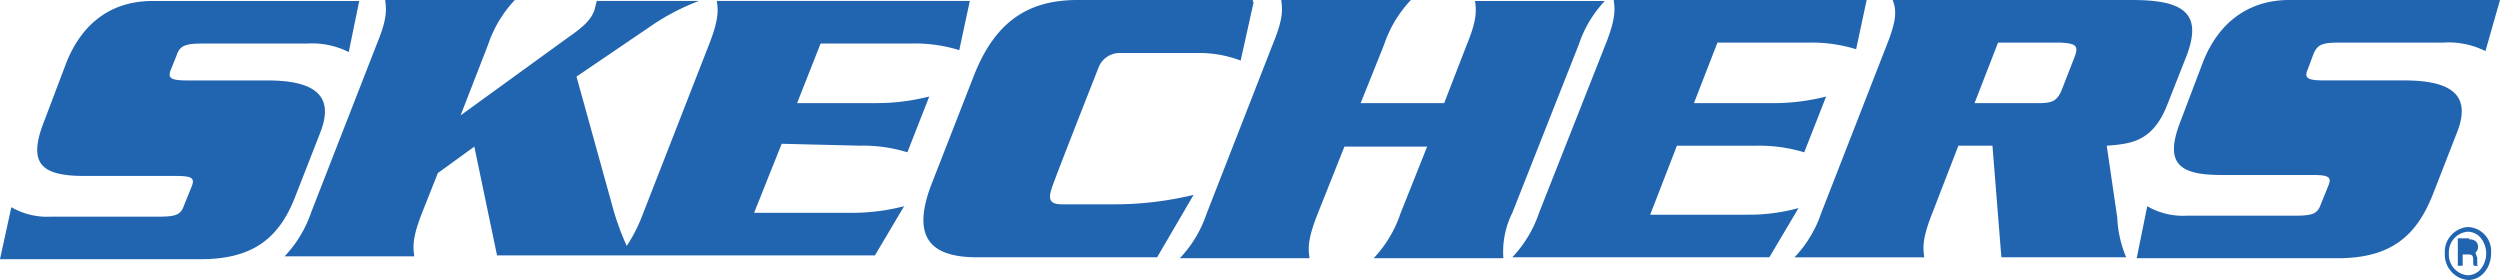 <svg xmlns="http://www.w3.org/2000/svg" width="250" height="28" viewBox="0 0 250 28">
  <path id="logo-1" d="M32.23,15.245c1.46-3.689-.568-5.2-5.271-5.2H19.012c-1.7,0-2.109-.19-1.7-1.135l.568-1.419c.324-.945.892-1.135,2.6-1.135h10.38a8.212,8.212,0,0,1,4.216.85L36.123,2.1H15.445c-3.974,0-6.974,2.08-8.6,6.148L4.66,14.015c-1.7,4.255-.487,5.58,3.973,5.58h9.083c1.7,0,2.027.189,1.622,1.135l-.729,1.8c-.325.946-.812,1.135-2.514,1.135H5.31a7.126,7.126,0,0,1-3.972-.946L.2,27.917H20.314c5.351,0,7.866-2.27,9.406-6.241l2.514-6.431Zm53.925,1.323a15.081,15.081,0,0,1,4.784.661l2.19-5.58a21.268,21.268,0,0,1-5.271.661H79.911l2.352-5.959h9.082a15.073,15.073,0,0,1,4.784.662l1.054-4.92h-25.3c.162,1.04.162,1.987-.812,4.446L64.5,23.375a15.815,15.815,0,0,1-1.623,3.217,25.827,25.827,0,0,1-1.46-4.067L57.851,9.66l7.38-5.012A22.5,22.5,0,0,1,70.1,2.094H59.88c-.081.283-.163.662-.243.946-.325.85-.892,1.514-2.676,2.743l-10.7,7.756,2.757-7.094A12.019,12.019,0,0,1,51.69,2H38.715c.163,1.04.163,1.986-.81,4.351L31.336,23.188a12.031,12.031,0,0,1-2.675,4.445H41.635c-.163-1.04-.163-1.986.811-4.445l1.54-3.878,3.649-2.649,2.271,10.878H87.694l2.92-4.919a20.686,20.686,0,0,1-5.271.662H75.612l2.757-6.905,7.785.19Zm33.41,4.918a33.662,33.662,0,0,1-7.948.946h-5.19c-1.136,0-1.46-.378-1.055-1.607s4.7-12.107,4.7-12.107A2.254,2.254,0,0,1,112.187,7.3h8.19a11.724,11.724,0,0,1,3.892.757l1.3-5.865h-.081V2H107.969c-4.784,0-8.19,1.986-10.379,7.566L93.454,20.162c-2.189,5.487-.324,7.566,4.46,7.566h18l3.649-6.242Zm31.868,1.8,6.649-16.836a11.784,11.784,0,0,1,2.6-4.352H147.7c.162,1.04.162,1.986-.811,4.352l-2.271,5.865h-8.352l2.351-5.865A12.025,12.025,0,0,1,141.294,2H128.319c.163,1.04.163,1.986-.811,4.352l-6.649,17.025a12.037,12.037,0,0,1-2.675,4.446h12.974c-.163-1.04-.163-1.986.811-4.446l2.675-6.715h8.272l-2.676,6.715a12.037,12.037,0,0,1-2.675,4.446H150.54a8.758,8.758,0,0,1,.892-4.541Zm23.435.19h-9.65l2.676-6.905h7.947a15.521,15.521,0,0,1,4.784.661l2.189-5.58a21.254,21.254,0,0,1-5.27.661h-7.948l2.352-6.052h9.082a15.115,15.115,0,0,1,4.784.66L186.868,2h-25.3c.161,1.04.161,1.986-.812,4.445l-6.649,16.837a12.027,12.027,0,0,1-2.676,4.445h25.706l2.919-4.92a18.858,18.858,0,0,1-5.19.662Zm32.761-15.7-1.216,3.12c-.487,1.23-.973,1.419-2.433,1.419h-6.325l2.351-6.054h6.245c1.54.093,1.864.283,1.378,1.513Zm3.244,8.795c2.432-.19,4.621-.379,6.082-4.163l1.864-4.73c1.7-4.349-.243-5.675-5.351-5.675h-24c.4,1.04.4,1.986-.568,4.445l-6.568,16.837a12.027,12.027,0,0,1-2.676,4.445h12.975c-.163-1.04-.163-1.986.811-4.445l2.6-6.716h3.406l.892,11.16H212.82a11.4,11.4,0,0,1-.892-3.972l-1.053-7.188ZM231.55,7.394c.4-.946.892-1.135,2.6-1.135h10.379a8.221,8.221,0,0,1,4.218.85L250.2,2H229.118c-3.892,0-6.973,2.082-8.595,6.148l-2.19,5.77c-1.7,4.256-.486,5.58,3.974,5.58h9.082c1.7,0,2.027.19,1.622,1.135l-.729,1.8c-.326.946-.812,1.135-2.6,1.135H218.9a7.13,7.13,0,0,1-3.973-.946l-1.055,5.2h20.111c5.352,0,7.866-2.27,9.488-6.337l2.433-6.242c1.46-3.688-.487-5.2-5.271-5.2h-7.947c-1.7,0-2.109-.189-1.7-1.135l.567-1.513Zm14.92,19.768h.568c.4,0,.567-.095.567-.378s-.162-.379-.567-.379h-.568Zm.649-1.23v-.1h-1.135v2.743h.486V27.444h.487c.487,0,.567.095.567.661,0,.283,0,.378.082.472h.4c-.081-.095-.081-.095-.081-.189v-.662a.314.314,0,0,1-.082-.188l-.081-.19v-.095a.714.714,0,0,0,.243-.568c0-.472-.324-.756-.892-.756Zm-2.028,1.42a2.064,2.064,0,0,0,1.865,2.174,1.709,1.709,0,0,0,1.327-.627,2.5,2.5,0,0,0,0-3.1,1.709,1.709,0,0,0-1.327-.627,2.058,2.058,0,0,0-1.865,2.175Zm4.217,0a2.883,2.883,0,0,1-.665,1.874,2.116,2.116,0,0,1-1.607.774,2.542,2.542,0,0,1-2.351-2.649,2.483,2.483,0,0,1,2.352-2.648,2.416,2.416,0,0,1,2.271,2.648Z" transform="translate(-0.202 -2)" fill="#2164b0"/>
</svg>
